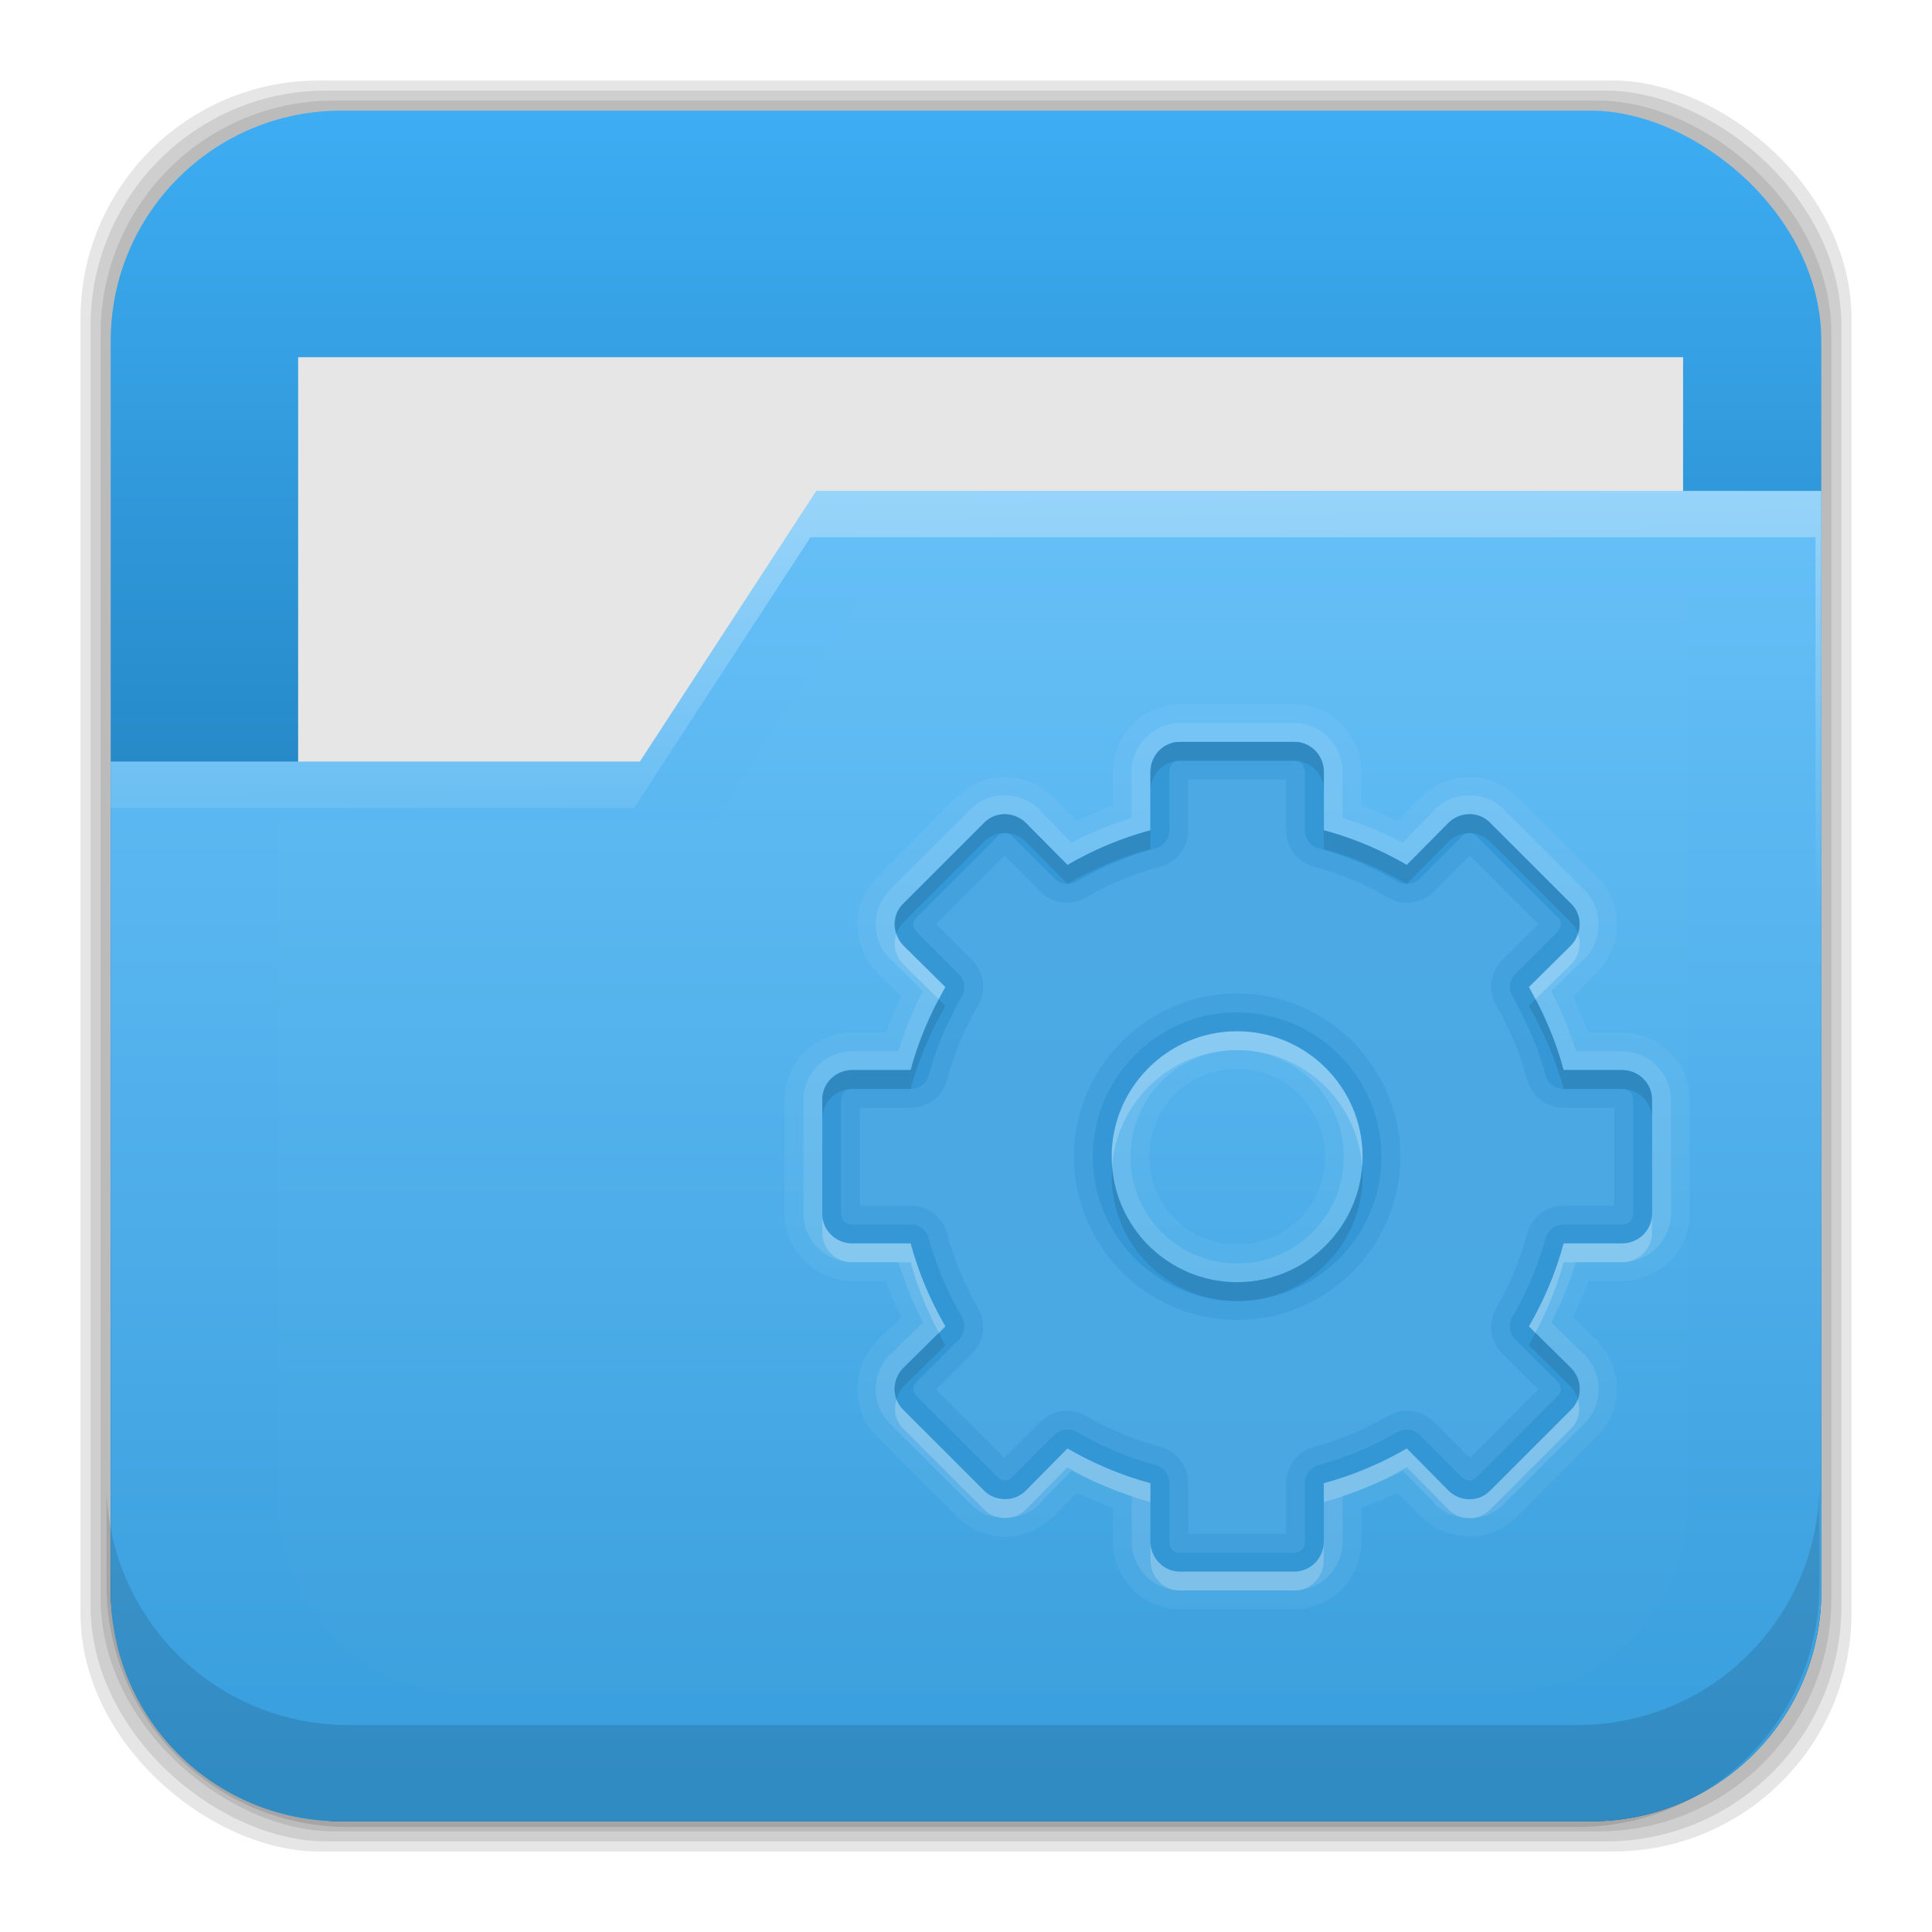 <?xml version="1.0" encoding="UTF-8" standalone="no"?>
<svg
   xmlns:dc="http://purl.org/dc/elements/1.1/"
   xmlns:cc="http://creativecommons.org/ns#"
   xmlns:rdf="http://www.w3.org/1999/02/22-rdf-syntax-ns#"
   xmlns:svg="http://www.w3.org/2000/svg"
   xmlns="http://www.w3.org/2000/svg"
   xmlns:xlink="http://www.w3.org/1999/xlink"
   xmlns:sodipodi="http://sodipodi.sourceforge.net/DTD/sodipodi-0.dtd"
   xmlns:inkscape="http://www.inkscape.org/namespaces/inkscape"
   height="96"
   width="96"
   id="svg2"
   version="1.1"
   inkscape:version="0.91 r13725"
   sodipodi:docname="folder-system.svg">
  <sodipodi:namedview
     pagecolor="#ffffff"
     bordercolor="#666666"
     borderopacity="1"
     objecttolerance="10"
     gridtolerance="10"
     guidetolerance="10"
     inkscape:pageopacity="0"
     inkscape:pageshadow="2"
     inkscape:window-width="1366"
     inkscape:window-height="716"
     id="namedview89"
     showgrid="false"
     inkscape:zoom="3.4766083"
     inkscape:cx="54.647106"
     inkscape:cy="37.5507"
     inkscape:window-x="0"
     inkscape:window-y="24"
     inkscape:window-maximized="1"
     inkscape:current-layer="svg2" />
  <defs
     id="defs4">
    <linearGradient
       x2="0"
       y1="20.221"
       y2="138.66"
       gradientUnits="userSpaceOnUse"
       id="linearGradient3613-3">
      <stop
         stop-color="#fff"
         id="stop7" />
      <stop
         stop-color="#fff"
         stop-opacity="0"
         offset="1"
         id="stop9" />
    </linearGradient>
    <clipPath
       id="clipPath3613-29">
      <use
         xlink:href="#SVGCleanerId_1"
         id="use12" />
    </clipPath>
    <filter
       x="-0.192"
       y="-0.192"
       height="1.384"
       color-interpolation-filters="sRGB"
       id="filter3794-0"
       width="1.384">
      <feGaussianBlur
         stdDeviation="5.28"
         id="feGaussianBlur15" />
    </filter>
    <clipPath
       id="clipPath3613-25">
      <use
         xlink:href="#SVGCleanerId_1"
         id="use18" />
    </clipPath>
    <clipPath
       id="clipPath3860">
      <rect
         x="6"
         rx="6"
         y="18"
         height="72"
         width="84"
         id="rect21" />
    </clipPath>
    <filter
       x="-0.166"
       y="-0.197"
       height="1.394"
       color-interpolation-filters="sRGB"
       id="filter3870"
       width="1.331">
      <feGaussianBlur
         stdDeviation="5.17"
         id="feGaussianBlur24" />
    </filter>
    <linearGradient
       x2="0"
       xlink:href="#linearGradient3613-3"
       y1="22.933"
       y2="81.48"
       gradientUnits="userSpaceOnUse"
       id="linearGradient5696" />
    <linearGradient
       x1="93.01"
       x2="6.187"
       gradientUnits="userSpaceOnUse"
       id="linearGradient4640"
       gradientTransform="translate(-152.542,4.881)">
      <stop
         stop-color="#be8e4a"
         stop-opacity="0.077"
         id="stop28" />
      <stop
         stop-color="#a67c25"
         offset="1"
         id="stop30" />
    </linearGradient>
    <linearGradient
       x2="0"
       y1="1"
       y2="45.02"
       gradientUnits="userSpaceOnUse"
       id="linearGradient3092"
       gradientTransform="matrix(1.023 0 0 -1.023 23.442 75.53)">
      <stop
         stop-color="#aa7932"
         stop-opacity="0.784"
         id="stop33" />
      <stop
         stop-color="#aa7932"
         stop-opacity="0.392"
         offset="1"
         id="stop35" />
    </linearGradient>
    <rect
       x="15"
       stroke-width="0.5"
       rx="12"
       y="15"
       fill="url(#linearGradient3613-3)"
       stroke="#fff"
       height="66"
       filter="url(#filter3794-0)"
       id="SVGCleanerId_0"
       width="66"
       stroke-linecap="round" />
    <rect
       x="6"
       rx="6"
       y="6"
       height="84"
       id="SVGCleanerId_1"
       width="84" />
    <linearGradient
       inkscape:collect="always"
       xlink:href="#linearGradient4342"
       id="linearGradient4348"
       x1="5.499"
       y1="48"
       x2="90.499"
       y2="48"
       gradientUnits="userSpaceOnUse" />
    <linearGradient
       inkscape:collect="always"
       id="linearGradient4342">
      <stop
         style="stop-color:#3eadf3;stop-opacity:1;"
         offset="0"
         id="stop4344" />
      <stop
         style="stop-color:#005285;stop-opacity:1"
         offset="1"
         id="stop4346" />
    </linearGradient>
    <filter
       inkscape:collect="always"
       style="color-interpolation-filters:sRGB"
       id="filter4356"
       x="-0.04"
       width="1.08"
       y="-0.131"
       height="1.262">
      <feGaussianBlur
         inkscape:collect="always"
         stdDeviation="1.145"
         id="feGaussianBlur4358" />
    </filter>
    <linearGradient
       inkscape:collect="always"
       xlink:href="#linearGradient4366"
       id="linearGradient4372"
       x1="52.385"
       y1="88.512"
       x2="52.385"
       y2="26.095"
       gradientUnits="userSpaceOnUse" />
    <linearGradient
       inkscape:collect="always"
       id="linearGradient4366">
      <stop
         style="stop-color:#389edd;stop-opacity:1"
         offset="0"
         id="stop4368" />
      <stop
         style="stop-color:#66bff7;stop-opacity:1"
         offset="1"
         id="stop4370" />
    </linearGradient>
    <linearGradient
       inkscape:collect="always"
       xlink:href="#linearGradient4334"
       id="linearGradient4340"
       x1="44.36"
       y1="-20.335"
       x2="45.07"
       y2="45.913"
       gradientUnits="userSpaceOnUse" />
    <linearGradient
       inkscape:collect="always"
       id="linearGradient4334">
      <stop
         style="stop-color:white;stop-opacity:1;"
         offset="0"
         id="stop4336" />
      <stop
         style="stop-color:white;stop-opacity:0;"
         offset="1"
         id="stop4338" />
    </linearGradient>
    <filter
       inkscape:collect="always"
       style="color-interpolation-filters:sRGB"
       id="filter4390"
       x="-0.062"
       width="1.124"
       y="-0.08"
       height="1.159">
      <feGaussianBlur
         inkscape:collect="always"
         stdDeviation="1.804"
         id="feGaussianBlur4392" />
    </filter>
  </defs>
  <rect
     id="rect4364"
     transform="matrix(0,1,1,0,0,0)"
     width="88"
     height="88"
     y="4"
     rx="11.846"
     x="4"
     style="opacity:0.1;fill:black;fill-opacity:1;stroke:none" />
  <rect
     style="opacity:0.1;fill:black;fill-opacity:1;stroke:none"
     x="4.5"
     rx="11.711"
     y="4.5"
     height="87"
     width="87"
     transform="matrix(0,1,1,0,0,0)"
     id="rect4362" />
  <rect
     id="rect4360"
     transform="matrix(0,1,1,0,0,0)"
     width="86"
     height="86"
     y="5"
     rx="11.577"
     x="5"
     style="opacity:0.1;fill:black;fill-opacity:1;stroke:none" />
  <rect
     style="fill:url(#linearGradient4348);fill-opacity:1;stroke:none"
     x="5.499"
     rx="11.442"
     y="5.5"
     height="85"
     width="85"
     transform="matrix(0,1,1,0,0,0)"
     id="rect4300" />
  <rect
     id="rect4350"
     width="68.818"
     visibility="visible"
     height="21.006"
     y="17.749"
     display="inline"
     x="14.814"
     style="color:black;display:inline;visibility:visible;opacity:0.397;fill:black;fill-opacity:1;fill-rule:nonzero;stroke:none;stroke-width:2.5;filter:url(#filter4356)" />
  <rect
     style="color:black;display:inline;visibility:visible;fill:#e6e6e6;fill-opacity:1;fill-rule:nonzero;stroke:none;stroke-width:2.5"
     x="14.814"
     display="inline"
     y="17.749"
     height="21.006"
     visibility="visible"
     width="68.818"
     id="rect4302" />
  <path
     style="fill:url(#linearGradient4372);fill-opacity:1;stroke:none"
     d="m 40.562,24.394 -8.766,13.447 -26.297,0 0,41.205 c 0,6.339 5.116,11.455 11.455,11.455 l 62.09,0 C 85.384,90.501 90.5,85.385 90.5,79.046 l 0,-54.652 -49.938,0 z"
     inkscape:connector-curvature="0"
     id="path4304" />
  <path
     style="fill:url(#linearGradient4340);fill-opacity:1;stroke:none"
     d="m 40.562,24.394 -8.766,13.447 -26.297,0 0,2.301 26.008,0 8.766,-13.447 49.938,0 0,54.652 c 0,0.097 -0.011,0.191 -0.014,0.287 0.192,-0.832 0.303,-1.696 0.303,-2.588 l 0,-54.652 -49.938,0 z"
     id="path4319"
     inkscape:connector-curvature="0" />
  <path
     style="fill-opacity:0.118"
     inkscape:connector-curvature="0"
     id="path64"
     d="m 5.292,73.685 0,5.066 c 0,6.668 5.365,12.032 12.032,12.032 l 61.049,0 c 6.668,0 12.032,-5.364 12.032,-12.032 l 0,-5.066 c 0,6.668 -5.364,12.032 -12.032,12.032 l -61.049,0 c -6.668,0 -12.032,-5.364 -12.032,-12.032 z" />
  <path
     id="path4374"
     inkscape:connector-curvature="0"
     d="m 42.716,29.732 -7.219,11.074 -21.656,0 0,33.934 c 0,5.22 4.213,9.434 9.434,9.434 l 51.133,0 c 5.22,0 9.434,-4.213 9.434,-9.434 l 0,-45.008 -41.125,0 z"
     style="opacity:0.089;fill:white;fill-opacity:1;stroke:none;filter:url(#filter4390)" />
  <g
     id="g4314"
     transform="matrix(0.937,0,0,0.937,5.255,5.005)">
    <path
       style="display:block;opacity:0.05;fill:white"
       inkscape:connector-curvature="0"
       id="path75"
       display="block"
       d="m 56.966,32 c -1.966,0 -3.562,1.656 -3.562,3.594 l 0,1.781 c -0.659,0.237 -1.283,0.513 -1.906,0.813 l -1.25,-1.281 a 2.004,2.004 0 0 0 -0.031,0 c -1.353,-1.354 -3.644,-1.419 -5.031,-0.032 l -4.312,4.312 c -1.387,1.387 -1.322,3.678 0.031,5.031 a 2.004,2.004 0 0 0 0,0.031 l 1.281,1.25 c -0.3,0.623 -0.576,1.247 -0.812,1.906 l -1.781,0 c -1.939,0 -3.595,1.597 -3.595,3.563 l 0,6.062 c 0,1.966 1.656,3.562 3.594,3.562 l 1.781,0 c 0.237,0.659 0.513,1.284 0.812,1.906 l -1.281,1.25 a 2.004,2.004 0 0 0 0,0.031 c -1.353,1.353 -1.419,3.644 -0.031,5.031 l 4.312,4.312 c 0.74,0.74 1.701,1.038 2.562,1.031 0.903,-0.008 1.815,-0.409 2.469,-1.062 a 2.004,2.004 0 0 0 0.031,0 l 1.25,-1.281 c 0.623,0.3 1.247,0.576 1.906,0.812 l 0,1.781 c 0,1.938 1.596,3.594 3.562,3.594 l 6.062,0 c 1.966,0 3.562,-1.656 3.562,-3.594 l 0,-1.781 c 0.661,-0.236 1.285,-0.512 1.908,-0.812 l 1.25,1.281 a 2.004,2.004 0 0 0 0.031,0 c 1.353,1.353 3.644,1.419 5.031,0.031 l 4.312,-4.312 c 1.387,-1.387 1.322,-3.678 -0.031,-5.031 a 2.004,2.004 0 0 0 0,-0.031 l -1.281,-1.25 c 0.3,-0.623 0.576,-1.247 0.812,-1.906 l 1.781,0 c 1.939,0 3.595,-1.597 3.595,-3.563 l 0,-6.062 c 0,-1.966 -1.656,-3.562 -3.594,-3.562 l -1.781,0 c -0.237,-0.659 -0.513,-1.283 -0.813,-1.906 l 1.281,-1.25 a 2.004,2.004 0 0 0 0,-0.031 c 1.354,-1.353 1.419,-3.644 0.032,-5.031 l -4.313,-4.313 c -1.387,-1.387 -3.678,-1.322 -5.031,0.031 a 2.004,2.004 0 0 0 -0.031,0 l -1.25,1.282 c -0.623,-0.3 -1.247,-0.576 -1.906,-0.813 l 0,-1.781 c 0,-1.938 -1.597,-3.594 -3.563,-3.594 l -6.062,0 z m 0,2 6.062,0 c 0.866,0 1.562,0.713 1.562,1.594 l 0,3.094 c 1.548,0.412 3.053,1.057 4.406,1.844 l 2.188,-2.219 c 0.623,-0.623 1.607,-0.643 2.219,-0.031 l 4.312,4.312 c 0.612,0.612 0.591,1.596 -0.031,2.219 l -2.22,2.187 c 0.787,1.353 1.431,2.858 1.844,4.406 l 3.094,0 c 0.881,0 1.594,0.697 1.594,1.562 l 0,6.062 c 0,0.866 -0.713,1.562 -1.594,1.562 l -3.094,0 c -0.413,1.55 -1.057,3.055 -1.844,4.408 l 2.219,2.188 c 0.623,0.623 0.644,1.607 0.031,2.219 l -4.312,4.312 c -0.612,0.611 -1.596,0.59 -2.218,-0.032 l -2.188,-2.219 c -1.353,0.787 -2.858,1.431 -4.406,1.844 l 0,3.094 c 0,0.88 -0.697,1.593 -1.563,1.593 l -6.062,0 c -0.866,0 -1.562,-0.713 -1.562,-1.594 l 0,-3.094 c -1.548,-0.412 -3.053,-1.056 -4.406,-1.843 l -2.188,2.219 c -0.311,0.311 -0.691,0.465 -1.094,0.469 -0.403,0.003 -0.819,-0.131 -1.125,-0.438 l -4.312,-4.312 c -0.611,-0.612 -0.59,-1.596 0.032,-2.218 l 2.219,-2.188 c -0.787,-1.353 -1.431,-2.858 -1.843,-4.406 l -3.094,0 c -0.881,0 -1.594,-0.697 -1.594,-1.563 l 0,-6.062 c 0,-0.866 0.713,-1.562 1.594,-1.562 l 3.094,0 c 0.412,-1.548 1.056,-3.053 1.843,-4.406 l -2.219,-2.188 c -0.623,-0.623 -0.644,-1.607 -0.031,-2.219 l 4.312,-4.312 c 0.612,-0.612 1.596,-0.591 2.219,0.031 l 2.187,2.22 c 1.353,-0.787 2.858,-1.431 4.406,-1.844 l 0,-3.094 c 0,-0.88 0.697,-1.593 1.563,-1.593 z m 3.031,15.344 c -3.671,0 -6.656,2.985 -6.656,6.656 0,3.671 2.985,6.656 6.656,6.656 3.671,0 6.656,-2.985 6.656,-6.656 0,-3.671 -2.985,-6.656 -6.656,-6.656 z m 0,2 c 2.585,0 4.656,2.071 4.656,4.656 0,2.585 -2.071,4.656 -4.656,4.656 -2.585,0 -4.656,-2.071 -4.656,-4.656 0,-2.585 2.071,-4.656 4.656,-4.656 z" />
    <path
       style="display:block;opacity:0.1;fill:white"
       inkscape:connector-curvature="0"
       id="path77"
       display="block"
       d="m 56.966,33 c -1.415,0 -2.562,1.186 -2.562,2.594 l 0,2.438 c -1.108,0.351 -2.181,0.779 -3.188,1.312 l -1.687,-1.719 a 1,1 0 0 0 0,-0.031 c -0.987,-0.988 -2.657,-1.031 -3.656,-0.032 l -4.312,4.312 c -0.999,0.999 -0.956,2.669 0.031,3.656 a 1,1 0 0 0 0.031,0 l 1.719,1.688 c -0.534,1.007 -0.962,2.08 -1.312,3.188 l -2.438,0 c -1.406,0 -2.592,1.148 -2.592,2.563 l 0,6.062 c 0,1.415 1.186,2.562 2.594,2.562 l 2.438,0 c 0.351,1.108 0.779,2.181 1.312,3.188 l -1.719,1.688 a 1,1 0 0 0 -0.031,0 c -0.987,0.987 -1.03,2.657 -0.031,3.656 l 4.312,4.312 c 0.523,0.523 1.212,0.724 1.844,0.719 0.652,-0.005 1.33,-0.268 1.812,-0.75 a 1,1 0 0 0 0,-0.031 l 1.688,-1.719 c 1.007,0.534 2.08,0.962 3.188,1.312 l 0,2.438 c 0,1.408 1.148,2.594 2.562,2.594 l 6.062,0 c 1.415,0 2.562,-1.186 2.562,-2.594 l 0,-2.438 c 1.108,-0.351 2.181,-0.779 3.188,-1.312 l 1.688,1.719 a 1,1 0 0 0 0,0.031 c 0.987,0.987 2.657,1.03 3.656,0.031 l 4.312,-4.312 c 0.999,-0.999 0.956,-2.669 -0.031,-3.656 a 1,1 0 0 0 -0.031,0 l -1.719,-1.688 c 0.534,-1.007 0.962,-2.08 1.312,-3.188 l 2.438,0 c 1.406,0 2.592,-1.148 2.592,-2.563 l 0,-6.062 c 0,-1.415 -1.186,-2.562 -2.594,-2.562 l -2.438,0 c -0.351,-1.108 -0.779,-2.181 -1.312,-3.188 l 1.719,-1.688 a 1,1 0 0 0 0.031,0 c 0.987,-0.986 1.031,-2.656 0.032,-3.655 l -4.313,-4.313 c -0.999,-0.999 -2.669,-0.956 -3.656,0.031 a 1,1 0 0 0 0,0.031 l -1.688,1.719 c -1.007,-0.534 -2.08,-0.962 -3.188,-1.312 l 0,-2.438 c 0,-1.406 -1.148,-2.592 -2.563,-2.592 l -6.062,0 z m 0,1 6.062,0 c 0.866,0 1.562,0.713 1.562,1.594 l 0,3.094 c 1.548,0.412 3.053,1.057 4.406,1.844 l 2.188,-2.219 c 0.623,-0.623 1.607,-0.643 2.219,-0.031 l 4.312,4.312 c 0.612,0.612 0.591,1.596 -0.031,2.219 l -2.22,2.187 c 0.787,1.353 1.431,2.858 1.844,4.406 l 3.094,0 c 0.881,0 1.594,0.697 1.594,1.562 l 0,6.062 c 0,0.866 -0.713,1.562 -1.594,1.562 l -3.094,0 c -0.413,1.55 -1.057,3.055 -1.844,4.408 l 2.219,2.188 c 0.623,0.623 0.644,1.607 0.031,2.219 l -4.312,4.312 c -0.612,0.611 -1.596,0.59 -2.218,-0.032 l -2.188,-2.219 c -1.353,0.787 -2.858,1.431 -4.406,1.844 l 0,3.094 c 0,0.88 -0.697,1.593 -1.563,1.593 l -6.062,0 c -0.866,0 -1.562,-0.713 -1.562,-1.594 l 0,-3.094 c -1.548,-0.412 -3.053,-1.056 -4.406,-1.843 l -2.188,2.219 c -0.311,0.311 -0.691,0.465 -1.094,0.469 -0.403,0.003 -0.819,-0.131 -1.125,-0.438 l -4.312,-4.312 c -0.611,-0.612 -0.59,-1.596 0.032,-2.218 l 2.219,-2.188 c -0.787,-1.353 -1.431,-2.858 -1.843,-4.406 l -3.094,0 c -0.881,0 -1.594,-0.697 -1.594,-1.563 l 0,-6.062 c 0,-0.866 0.713,-1.562 1.594,-1.562 l 3.094,0 c 0.412,-1.548 1.056,-3.053 1.843,-4.406 l -2.219,-2.188 c -0.623,-0.623 -0.644,-1.607 -0.031,-2.219 l 4.312,-4.312 c 0.612,-0.612 1.596,-0.591 2.219,0.031 l 2.187,2.22 c 1.353,-0.787 2.858,-1.431 4.406,-1.844 l 0,-3.094 c 0,-0.88 0.697,-1.593 1.563,-1.593 z m 3.031,15.344 c -3.671,0 -6.656,2.985 -6.656,6.656 0,3.671 2.985,6.656 6.656,6.656 3.671,0 6.656,-2.985 6.656,-6.656 0,-3.671 -2.985,-6.656 -6.656,-6.656 z m 0,1 c 3.129,0 5.656,2.527 5.656,5.656 0,3.129 -2.527,5.656 -5.656,5.656 -3.129,0 -5.656,-2.527 -5.656,-5.656 0,-3.129 2.527,-5.656 5.656,-5.656 z" />
    <path
       inkscape:connector-curvature="0"
       style="display:block;opacity:0.9;fill:#4ba8e2;fill-opacity:1"
       id="path79"
       display="block"
       d="m 56.959,78 c -0.866,0 -1.567,-0.718 -1.567,-1.599 l 0,-3.102 C 53.844,72.887 52.365,72.264 51.012,71.477 l -2.206,2.206 c -0.311,0.311 -0.684,0.476 -1.087,0.48 -0.403,0.003 -0.813,-0.142 -1.119,-0.448 l -4.317,-4.316 c -0.612,-0.612 -0.591,-1.584 0.032,-2.206 l 2.206,-2.206 c -0.787,-1.353 -1.41,-2.833 -1.823,-4.381 l -3.102,0 c -0.881,0 -1.599,-0.701 -1.599,-1.567 l 0,-6.076 c 0,-0.866 0.718,-1.567 1.599,-1.567 l 3.102,0 c 0.412,-1.548 1.036,-3.027 1.823,-4.381 l -2.206,-2.206 C 41.691,44.186 41.67,43.214 42.282,42.602 l 4.317,-4.317 c 0.612,-0.612 1.584,-0.591 2.206,0.032 l 2.206,2.206 c 1.353,-0.787 2.833,-1.41 4.381,-1.823 l 0,-3.102 c 0,-0.881 0.701,-1.599 1.567,-1.599 l 6.076,0 c 0.866,0 1.567,0.718 1.567,1.599 l 0,3.102 c 1.548,0.412 3.027,1.036 4.381,1.823 l 2.206,-2.206 c 0.623,-0.623 1.594,-0.644 2.206,-0.032 l 4.317,4.317 c 0.612,0.612 0.591,1.584 -0.032,2.206 l -2.206,2.206 c 0.787,1.353 1.41,2.833 1.823,4.381 l 3.102,0 c 0.881,0 1.599,0.701 1.599,1.567 l 0,6.076 c 0,0.866 -0.718,1.567 -1.599,1.567 l -3.102,0 c -0.412,1.548 -1.036,3.027 -1.823,4.381 l 2.206,2.206 c 0.623,0.623 0.644,1.594 0.032,2.206 l -4.317,4.317 c -0.612,0.612 -1.584,0.591 -2.206,-0.032 l -2.206,-2.206 c -1.354,0.787 -2.833,1.41 -4.381,1.822 l 0,3.102 c 0,0.881 -0.701,1.599 -1.567,1.599 l -6.076,0 z m 3.038,-15.349 c 3.671,0 6.651,-2.98 6.651,-6.651 0,-3.671 -2.98,-6.651 -6.651,-6.651 -3.671,0 -6.651,2.98 -6.651,6.651 0,3.671 2.98,6.651 6.651,6.651 z" />
    <path
       inkscape:connector-curvature="0"
       style="display:block;opacity:0.25;fill:#2a8fcf;fill-opacity:1"
       id="path81"
       display="block"
       d="m 56.966,34 c -0.866,0 -1.562,0.713 -1.562,1.594 l 0,3.094 c -1.548,0.412 -3.053,1.056 -4.406,1.843 l -2.188,-2.219 C 48.187,37.689 47.203,37.668 46.591,38.28 l -4.312,4.312 c -0.612,0.612 -0.591,1.596 0.031,2.219 l 2.22,2.187 c -0.787,1.353 -1.431,2.858 -1.844,4.406 l -3.094,0 c -0.88,0 -1.593,0.697 -1.593,1.563 l 0,6.062 c 0,0.866 0.713,1.562 1.594,1.562 l 3.094,0 c 0.412,1.548 1.057,3.053 1.844,4.406 l -2.219,2.188 c -0.623,0.623 -0.643,1.607 -0.031,2.219 l 4.312,4.312 c 0.306,0.306 0.722,0.441 1.125,0.438 0.403,-0.003 0.782,-0.157 1.094,-0.469 l 2.187,-2.22 c 1.353,0.787 2.858,1.431 4.406,1.844 l 0,3.094 c 0,0.881 0.697,1.594 1.562,1.594 l 6.062,0 c 0.866,0 1.562,-0.713 1.562,-1.594 l 0,-3.094 c 1.55,-0.413 3.055,-1.057 4.408,-1.844 l 2.188,2.219 c 0.623,0.623 1.607,0.643 2.219,0.031 l 4.312,-4.312 c 0.611,-0.612 0.59,-1.596 -0.032,-2.218 l -2.219,-2.188 c 0.787,-1.353 1.431,-2.858 1.844,-4.406 l 3.094,0 c 0.88,0 1.593,-0.697 1.593,-1.563 l 0,-6.062 c 0,-0.866 -0.713,-1.562 -1.594,-1.562 l -3.094,0 c -0.412,-1.548 -1.056,-3.053 -1.843,-4.406 l 2.219,-2.188 c 0.623,-0.623 0.643,-1.607 0.031,-2.219 l -4.312,-4.312 c -0.612,-0.611 -1.596,-0.59 -2.218,0.032 l -2.188,2.219 c -1.353,-0.787 -2.858,-1.431 -4.406,-1.843 l 0,-3.094 c 0,-0.881 -0.697,-1.594 -1.563,-1.594 l -6.062,0 z m 0.438,2 5.188,0 0,2.688 a 2,2 0 0 0 1.5,1.938 c 1.359,0.361 2.7,0.922 3.906,1.624 a 2,2 0 0 0 2.438,-0.312 l 1.906,-1.906 3.625,3.625 -1.906,1.906 a 2,2 0 0 0 -0.313,2.437 c 0.702,1.206 1.263,2.547 1.625,3.906 a 2,2 0 0 0 1.938,1.5 l 2.688,0 0,5.188 -2.688,0 a 2,2 0 0 0 -1.938,1.5 c -0.361,1.359 -0.922,2.7 -1.624,3.906 a 2,2 0 0 0 0.312,2.438 l 1.906,1.906 -3.625,3.625 -1.905,-1.907 a 2,2 0 0 0 -2.438,-0.312 c -1.206,0.702 -2.547,1.263 -3.906,1.625 a 2,2 0 0 0 -1.5,1.938 l 0,2.688 -5.188,0 0,-2.688 a 2,2 0 0 0 -1.5,-1.938 c -1.359,-0.361 -2.7,-0.922 -3.906,-1.624 a 2,2 0 0 0 -2.438,0.312 l -1.906,1.906 -3.625,-3.625 1.906,-1.906 a 2,2 0 0 0 0.313,-2.437 c -0.702,-1.206 -1.263,-2.547 -1.625,-3.906 a 2,2 0 0 0 -1.938,-1.5 l -2.688,0 0,-5.188 2.688,0 a 2,2 0 0 0 1.938,-1.5 c 0.361,-1.359 0.922,-2.7 1.624,-3.906 a 2,2 0 0 0 -0.312,-2.438 l -1.906,-1.906 3.625,-3.625 1.906,1.906 a 2,2 0 0 0 2.437,0.313 c 1.206,-0.702 2.547,-1.263 3.906,-1.625 a 2,2 0 0 0 1.5,-1.938 l 0,-2.688 z m 2.594,11.344 c -4.755,0 -8.656,3.901 -8.656,8.656 0,4.755 3.901,8.656 8.656,8.656 4.755,0 8.656,-3.901 8.656,-8.656 0,-4.755 -3.901,-8.656 -8.656,-8.656 z m 0,2 c 3.671,0 6.656,2.985 6.656,6.656 0,3.671 -2.985,6.656 -6.656,6.656 -3.671,0 -6.656,-2.985 -6.656,-6.656 0,-3.671 2.985,-6.656 6.656,-6.656 z" />
    <path
       inkscape:connector-curvature="0"
       style="display:block;opacity:0.5;fill:#298fce;fill-opacity:1"
       id="path83"
       display="block"
       d="m 56.966,34 c -0.866,0 -1.562,0.713 -1.562,1.594 l 0,3.094 c -1.548,0.412 -3.053,1.056 -4.406,1.843 l -2.188,-2.219 C 48.187,37.689 47.203,37.668 46.591,38.28 l -4.312,4.312 c -0.612,0.612 -0.591,1.596 0.031,2.219 l 2.22,2.187 c -0.787,1.353 -1.431,2.858 -1.844,4.406 l -3.094,0 c -0.88,0 -1.593,0.697 -1.593,1.563 l 0,6.062 c 0,0.866 0.713,1.562 1.594,1.562 l 3.094,0 c 0.412,1.548 1.057,3.053 1.844,4.406 l -2.219,2.188 c -0.623,0.623 -0.643,1.607 -0.031,2.219 l 4.312,4.312 c 0.306,0.306 0.722,0.441 1.125,0.438 0.403,-0.003 0.782,-0.157 1.094,-0.469 l 2.187,-2.22 c 1.353,0.787 2.858,1.431 4.406,1.844 l 0,3.094 c 0,0.881 0.697,1.594 1.562,1.594 l 6.062,0 c 0.866,0 1.562,-0.713 1.562,-1.594 l 0,-3.094 c 1.55,-0.413 3.055,-1.057 4.408,-1.844 l 2.188,2.219 c 0.623,0.623 1.607,0.643 2.219,0.031 l 4.312,-4.312 c 0.611,-0.612 0.59,-1.596 -0.032,-2.218 l -2.219,-2.188 c 0.787,-1.353 1.431,-2.858 1.844,-4.406 l 3.094,0 c 0.88,0 1.593,-0.697 1.593,-1.563 l 0,-6.062 c 0,-0.866 -0.713,-1.562 -1.594,-1.562 l -3.094,0 c -0.412,-1.548 -1.056,-3.053 -1.843,-4.406 l 2.219,-2.188 c 0.623,-0.623 0.643,-1.607 0.031,-2.219 l -4.312,-4.312 c -0.612,-0.611 -1.596,-0.59 -2.218,0.032 l -2.188,2.219 c -1.353,-0.787 -2.858,-1.431 -4.406,-1.843 l 0,-3.094 c 0,-0.881 -0.697,-1.594 -1.563,-1.594 l -6.062,0 z m 0,1 6.062,0 c 0.317,0 0.562,0.241 0.562,0.594 l 0,3.094 a 1,1 0 0 0 0.75,0.969 c 1.454,0.387 2.876,1.006 4.156,1.75 a 1,1 0 0 0 1.219,-0.188 l 2.188,-2.188 c 0.258,-0.259 0.556,-0.257 0.782,-0.032 l 4.312,4.312 c 0.225,0.225 0.227,0.523 -0.031,0.781 l -2.188,2.188 a 1,1 0 0 0 -0.188,1.22 c 0.744,1.28 1.363,2.703 1.75,4.156 a 1,1 0 0 0 0.969,0.75 l 3.094,0 c 0.353,0 0.594,0.246 0.594,0.562 l 0,6.062 c 0,0.317 -0.241,0.562 -0.594,0.562 l -3.094,0 a 1,1 0 0 0 -0.969,0.75 c -0.387,1.454 -1.006,2.876 -1.75,4.156 a 1,1 0 0 0 0.188,1.219 l 2.188,2.188 c 0.257,0.26 0.255,0.558 0.03,0.784 l -4.312,4.312 c -0.225,0.225 -0.523,0.227 -0.781,-0.031 l -2.188,-2.188 a 1,1 0 0 0 -1.22,-0.188 c -1.28,0.744 -2.703,1.363 -4.156,1.75 a 1,1 0 0 0 -0.75,0.969 l 0,3.094 c 0,0.352 -0.246,0.593 -0.563,0.593 l -6.062,0 c -0.317,0 -0.562,-0.241 -0.562,-0.594 l 0,-3.094 a 1,1 0 0 0 -0.75,-0.969 c -1.453,-0.387 -2.876,-1.005 -4.156,-1.749 a 1,1 0 0 0 -1.219,0.188 l -2.188,2.188 c -0.141,0.141 -0.222,0.186 -0.375,0.188 -0.174,0 -0.317,-0.068 -0.407,-0.158 l -4.312,-4.312 c -0.225,-0.225 -0.227,-0.523 0.031,-0.781 l 2.188,-2.188 a 1,1 0 0 0 0.188,-1.22 c -0.744,-1.28 -1.363,-2.703 -1.75,-4.156 a 1,1 0 0 0 -0.969,-0.75 l -3.094,0 c -0.352,0 -0.593,-0.246 -0.593,-0.563 l 0,-6.062 c 0,-0.317 0.241,-0.562 0.594,-0.562 l 3.094,0 a 1,1 0 0 0 0.969,-0.75 c 0.387,-1.454 1.006,-2.876 1.75,-4.156 A 1,1 0 0 0 45.215,46.28 l -2.188,-2.188 c -0.259,-0.258 -0.257,-0.556 -0.032,-0.782 l 4.312,-4.312 c 0.225,-0.225 0.523,-0.227 0.781,0.031 l 2.188,2.188 a 1,1 0 0 0 1.22,0.188 c 1.28,-0.744 2.703,-1.363 4.156,-1.75 a 1,1 0 0 0 0.75,-0.969 l 0,-3.094 c 0,-0.352 0.246,-0.593 0.563,-0.593 z m 3.031,13.344 c -4.213,0 -7.656,3.443 -7.656,7.656 0,4.213 3.443,7.656 7.656,7.656 4.213,0 7.656,-3.443 7.656,-7.656 0,-4.213 -3.443,-7.656 -7.656,-7.656 z m 0,1 c 3.671,0 6.656,2.985 6.656,6.656 0,3.671 -2.985,6.656 -6.656,6.656 -3.671,0 -6.656,-2.985 -6.656,-6.656 0,-3.671 2.985,-6.656 6.656,-6.656 z" />
    <path
       inkscape:connector-curvature="0"
       style="display:block;opacity:0.1;fill:black"
       id="path85"
       display="block"
       d="m 56.966,34 c -0.866,0 -1.562,0.713 -1.562,1.594 l 0,1 c 0,-0.881 0.697,-1.594 1.563,-1.594 l 6.062,0 c 0.866,0 1.562,0.713 1.562,1.594 l 0,-1 c 0,-0.881 -0.697,-1.594 -1.563,-1.594 l -6.062,0 z m -9.281,3.844 c -0.397,-0.007 -0.788,0.131 -1.094,0.438 l -4.312,4.312 c -0.418,0.418 -0.507,1.003 -0.344,1.531 0.074,-0.187 0.191,-0.378 0.344,-0.531 l 4.312,-4.312 c 0.612,-0.612 1.596,-0.591 2.219,0.031 l 2.187,2.218 c 1.353,-0.787 2.858,-1.431 4.406,-1.844 l 0,-1 c -1.548,0.413 -3.053,1.057 -4.406,1.844 l -2.188,-2.219 c -0.311,-0.311 -0.728,-0.462 -1.125,-0.469 z m 24.625,0 c -0.397,0.007 -0.814,0.157 -1.125,0.469 l -2.188,2.218 c -1.353,-0.787 -2.858,-1.431 -4.406,-1.843 l 0,1 c 1.548,0.412 3.053,1.057 4.406,1.844 l 2.188,-2.219 c 0.623,-0.623 1.607,-0.643 2.219,-0.031 l 4.312,4.312 c 0.153,0.153 0.269,0.344 0.344,0.531 0.163,-0.528 0.075,-1.113 -0.344,-1.531 l -4.312,-4.312 c -0.306,-0.306 -0.697,-0.444 -1.094,-0.438 z m -28.125,9.812 c -0.622,1.177 -1.151,2.44 -1.5,3.75 l -3.094,0 c -0.881,0 -1.594,0.697 -1.594,1.563 l 0,1 c 0,-0.866 0.713,-1.562 1.594,-1.562 l 3.094,0 c 0.412,-1.548 1.056,-3.053 1.843,-4.406 l -0.343,-0.344 z m 31.625,0 -0.344,0.344 c 0.787,1.353 1.431,2.858 1.844,4.406 l 3.094,0 c 0.881,0 1.594,0.697 1.594,1.562 l 0,-1 c 0,-0.866 -0.713,-1.562 -1.594,-1.562 l -3.094,0 c -0.349,-1.31 -0.878,-2.573 -1.5,-3.75 z M 53.372,56.5 c -0.012,0.164 -0.031,0.333 -0.031,0.5 0,3.671 2.985,6.656 6.656,6.656 3.671,0 6.656,-2.985 6.656,-6.656 0,-0.167 -0.019,-0.336 -0.031,-0.5 -0.254,3.44 -3.121,6.156 -6.625,6.156 -3.504,0 -6.371,-2.716 -6.625,-6.156 z m -9.188,8.844 -1.875,1.844 c -0.459,0.459 -0.582,1.102 -0.375,1.656 0.077,-0.234 0.186,-0.467 0.375,-0.656 l 2.218,-2.188 c -0.121,-0.209 -0.23,-0.442 -0.343,-0.656 z m 31.625,0 c -0.114,0.214 -0.223,0.447 -0.344,0.656 l 2.219,2.188 c 0.189,0.189 0.298,0.422 0.375,0.656 0.207,-0.554 0.084,-1.198 -0.375,-1.656 l -1.875,-1.844 z" />
    <path
       style="display:block;opacity:0.2;fill:white"
       inkscape:connector-curvature="0"
       id="path87"
       display="block"
       d="m 41.935,44.156 c -0.207,0.554 -0.084,1.198 0.375,1.656 l 1.875,1.844 c 0.113,-0.214 0.222,-0.447 0.343,-0.656 l -2.219,-2.188 c -0.189,-0.189 -0.298,-0.422 -0.375,-0.656 z m 36.125,0 c -0.077,0.234 -0.186,0.467 -0.375,0.656 l -2.219,2.188 c 0.121,0.208 0.23,0.442 0.344,0.656 l 1.875,-1.844 c 0.459,-0.459 0.582,-1.102 0.375,-1.656 z m -18.063,5.188 c -3.671,0 -6.656,2.985 -6.656,6.656 0,0.167 0.019,0.336 0.031,0.5 0.254,-3.44 3.121,-6.156 6.625,-6.156 3.504,0 6.371,2.716 6.625,6.156 0.012,-0.164 0.031,-0.333 0.031,-0.5 0,-3.671 -2.985,-6.656 -6.656,-6.656 z m -22,9.688 0,1 c 0,0.866 0.713,1.562 1.594,1.562 l 3.094,0 c 0.349,1.31 0.878,2.573 1.5,3.75 l 0.343,-0.344 c -0.787,-1.353 -1.431,-2.858 -1.843,-4.406 l -3.094,0 c -0.881,0 -1.594,-0.697 -1.594,-1.563 z m 44,0 c 0,0.866 -0.713,1.562 -1.594,1.562 l -3.094,0 c -0.412,1.548 -1.056,3.053 -1.843,4.406 l 0.344,0.344 c 0.622,-1.177 1.151,-2.44 1.5,-3.75 l 3.094,0 c 0.88,0 1.593,-0.697 1.593,-1.563 l 0,-1 z m -40.062,9.843 c -0.163,0.528 -0.075,1.113 0.344,1.531 l 4.312,4.312 c 0.306,0.306 0.722,0.441 1.125,0.438 0.403,-0.003 0.782,-0.157 1.094,-0.469 l 2.187,-2.218 c 1.353,0.787 2.858,1.431 4.406,1.844 l 0,-1 c -1.548,-0.413 -3.053,-1.057 -4.406,-1.844 l -2.188,2.219 c -0.311,0.311 -0.691,0.465 -1.094,0.469 -0.403,0.003 -0.819,-0.131 -1.125,-0.438 l -4.312,-4.312 c -0.152,-0.153 -0.268,-0.344 -0.342,-0.531 z m 36.125,0 c -0.074,0.187 -0.191,0.378 -0.344,0.531 l -4.312,4.312 c -0.612,0.613 -1.596,0.592 -2.218,-0.03 l -2.188,-2.219 c -1.353,0.787 -2.858,1.431 -4.406,1.844 l 0,1 c 1.548,-0.413 3.053,-1.057 4.406,-1.844 l 2.188,2.219 c 0.623,0.623 1.607,0.643 2.219,0.031 l 4.312,-4.312 c 0.418,-0.418 0.507,-1.003 0.344,-1.531 z m -22.656,7.531 0,1 c 0,0.881 0.697,1.594 1.562,1.594 l 6.062,0 c 0.866,0 1.562,-0.713 1.562,-1.594 l 0,-1 c 0,0.881 -0.697,1.594 -1.563,1.594 l -6.062,0 c -0.866,0 -1.562,-0.713 -1.562,-1.594 z" />
  </g>
</svg>
